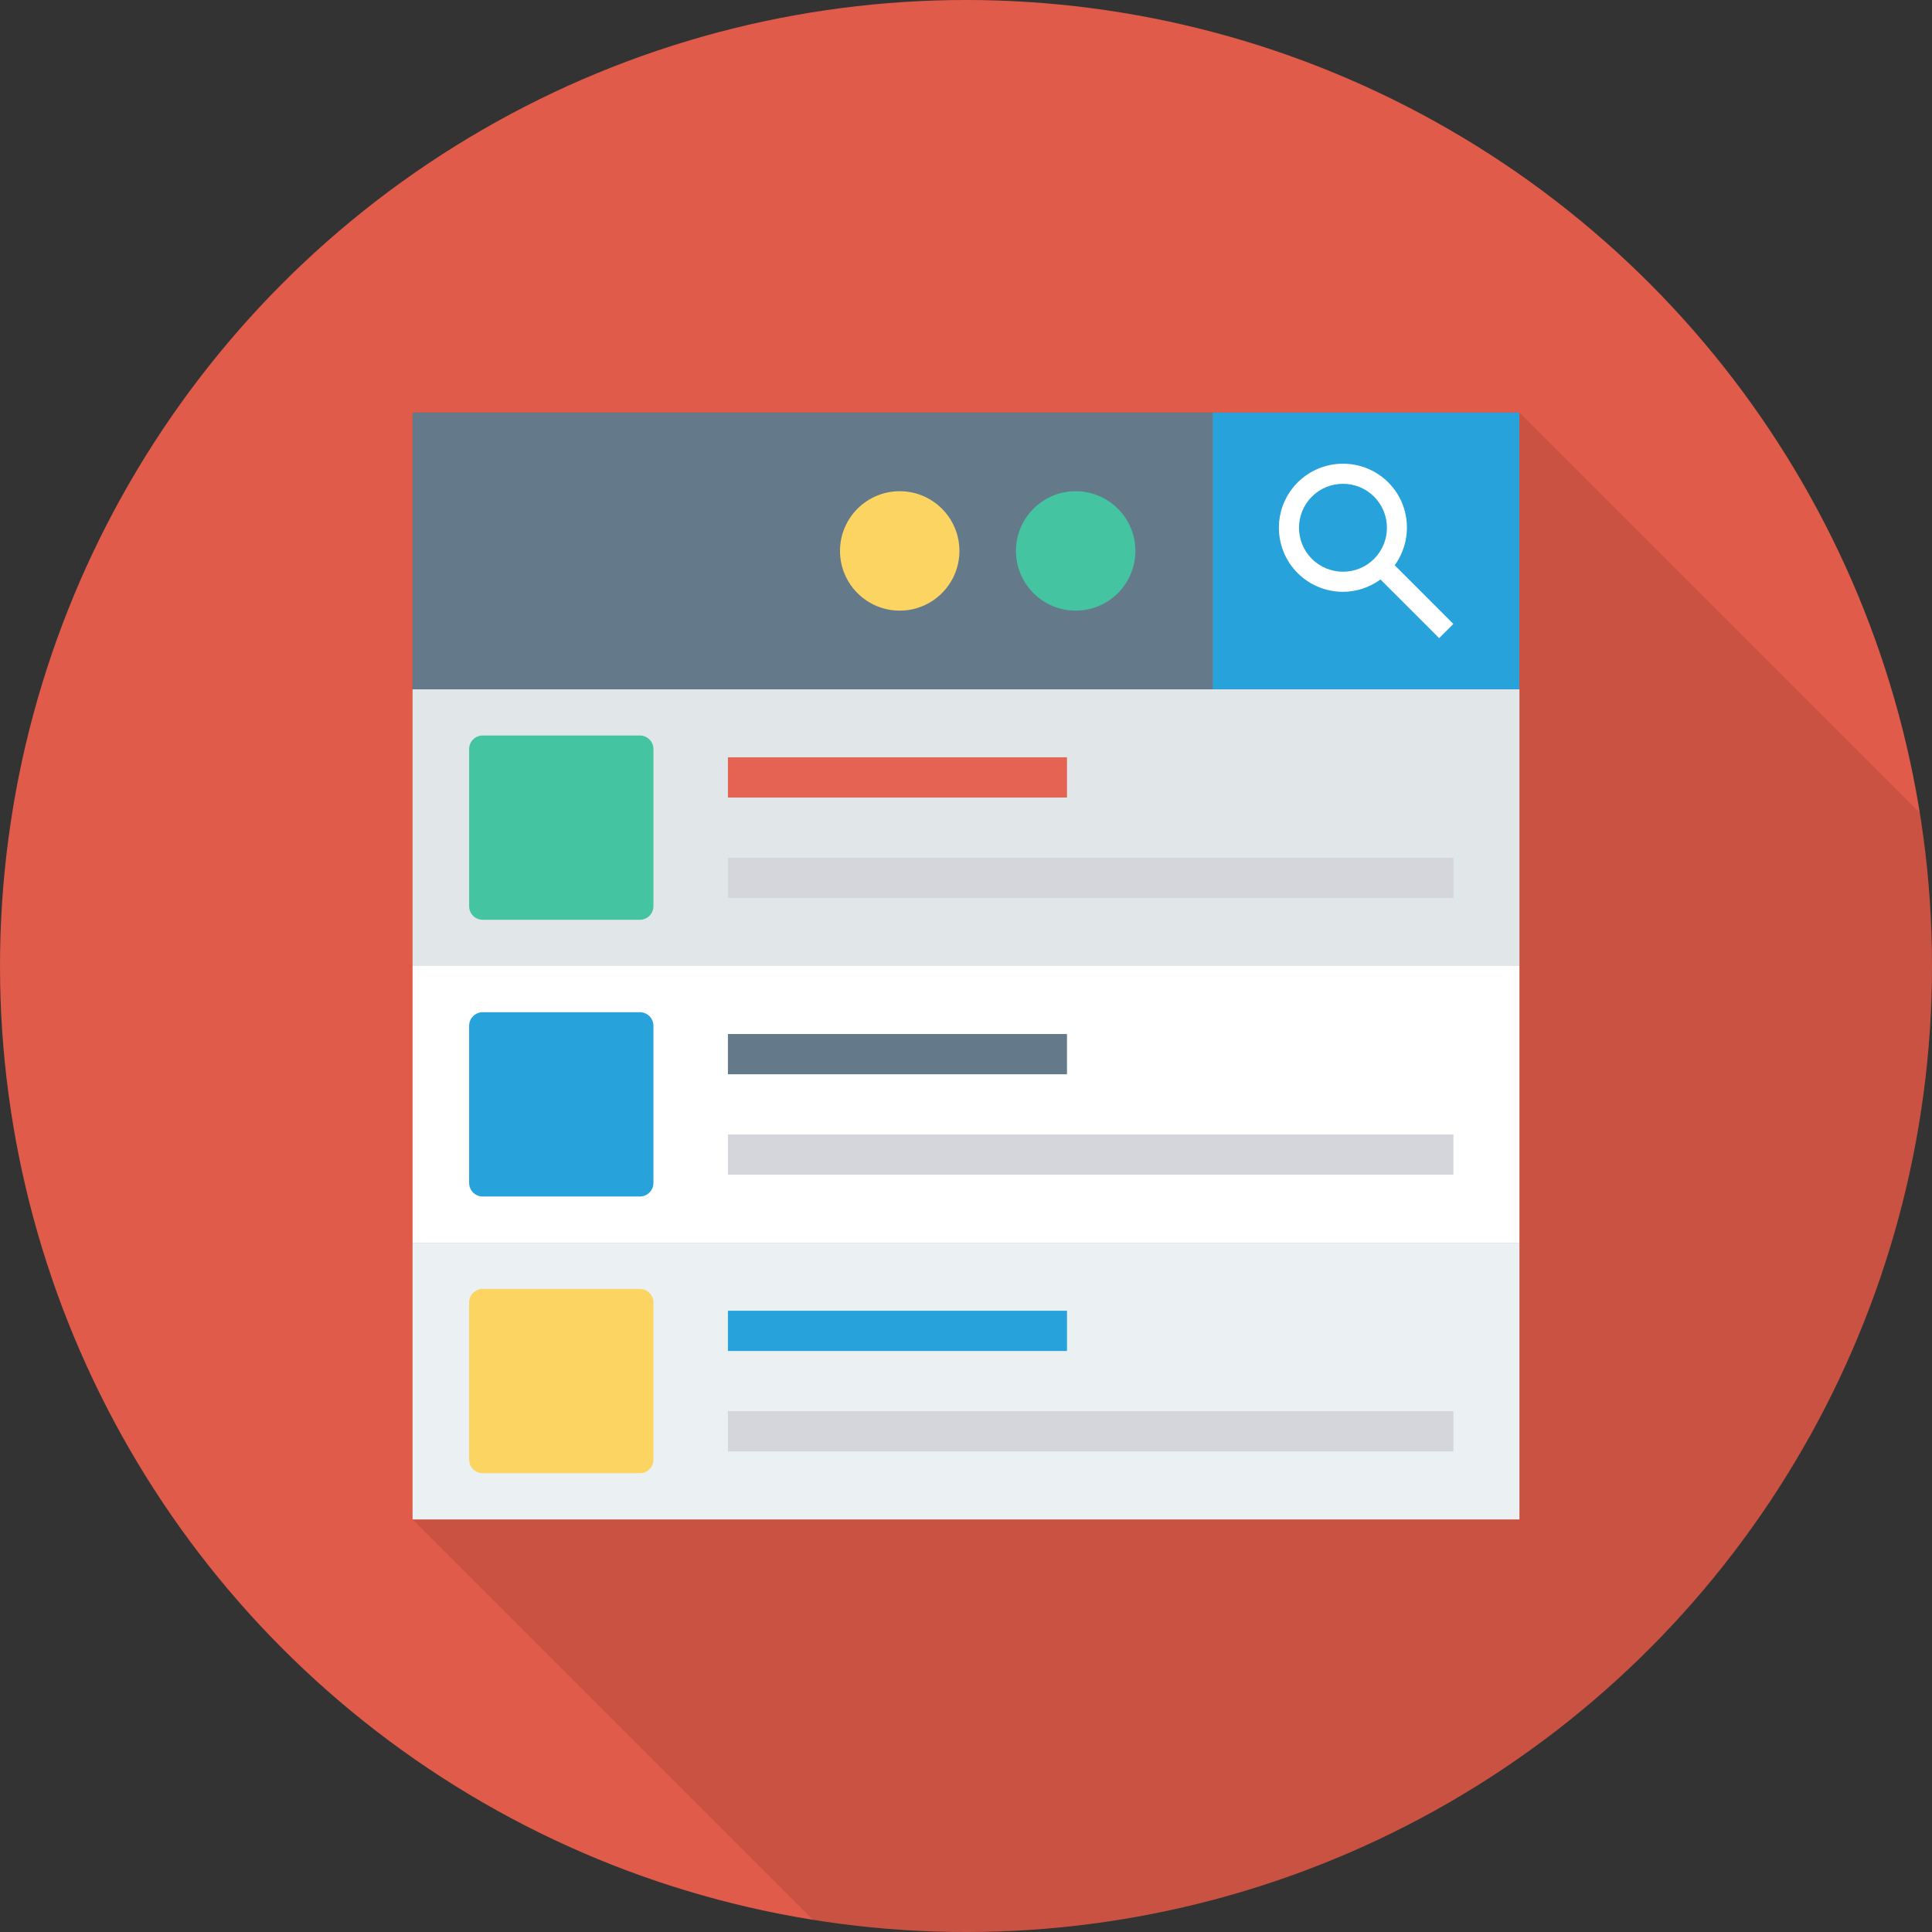 <?xml version="1.0" encoding="iso-8859-1"?>
<!-- Generator: Adobe Illustrator 19.0.0, SVG Export Plug-In . SVG Version: 6.00 Build 0)  -->
<svg version="1.1" id="Layer_1" xmlns="http://www.w3.org/2000/svg" xmlns:xlink="http://www.w3.org/1999/xlink" x="0px" y="0px"
	 viewBox="0 0 491.52 491.52" style="enable-background:new 0 0 491.52 491.52;" xml:space="preserve">
<rect x="0" y="0" width="491.52" height="491.52" fill="#333333" stroke="none"/>
<circle style="fill:#E05B49;" cx="245.76" cy="245.76" r="245.76"/>
<path style="opacity:0.1;enable-background:new    ;" d="M104.96,104.95v281.6l101.87,101.87c12.683,2.019,25.679,3.1,38.93,3.1
	c135.73,0,245.76-110.03,245.76-245.76c0-13.272-1.085-26.287-3.11-38.988L386.56,104.95H104.96z"/>
<rect x="104.96" y="175.36" style="fill:#E1E6E9;" width="281.6" height="70.4"/>
<rect x="104.96" y="245.76" style="fill:#FFFFFF;" width="281.6" height="70.4"/>
<rect x="104.96" y="316.16" style="fill:#EBF0F3;" width="281.6" height="70.4"/>
<rect x="104.96" y="104.96" style="fill:#64798A;" width="203.597" height="70.4"/>
<rect x="308.531" y="104.96" style="fill:#27A2DB;" width="78.003" height="70.4"/>
<path style="fill:#FFFFFF;" d="M369.75,158.729l-14.924-14.924c4.618-6.373,4.109-15.331-1.626-21.071
	c-6.365-6.355-16.71-6.345-23.065,0c-6.36,6.36-6.36,16.705,0,23.065c3.18,3.175,7.355,4.765,11.53,4.765
	c3.365,0,6.699-1.081,9.542-3.139l14.924,14.924L369.75,158.729z M333.755,142.179c-4.365-4.365-4.365-11.46,0-15.825
	c2.18-2.18,5.045-3.27,7.91-3.27c2.87,0,5.735,1.09,7.915,3.27c4.36,4.365,4.36,11.465,0,15.825
	C345.226,146.538,338.121,146.544,333.755,142.179z"/>
<circle style="fill:#FCD462;" cx="228.895" cy="140.16" r="15.191"/>
<g>
	<circle style="fill:#44C4A1;" cx="273.664" cy="140.16" r="15.191"/>
	<path style="fill:#44C4A1;" d="M162.784,234.004h-39.975c-1.909,0-3.457-1.547-3.457-3.456v-39.975
		c0-1.909,1.547-3.457,3.457-3.457h39.975c1.909,0,3.456,1.547,3.456,3.457v39.975C166.24,232.457,164.692,234.004,162.784,234.004z
		"/>
</g>
<rect x="185.19" y="192.666" style="fill:#E56353;" width="86.262" height="10.24"/>
<rect x="185.19" y="218.214" style="fill:#D5D6DB;" width="184.576" height="10.24"/>
<path style="fill:#27A2DB;" d="M162.784,304.404h-39.975c-1.909,0-3.457-1.547-3.457-3.457v-39.975c0-1.909,1.547-3.456,3.457-3.456
	h39.975c1.909,0,3.456,1.548,3.456,3.456v39.975C166.24,302.857,164.692,304.404,162.784,304.404z"/>
<rect x="185.19" y="263.066" style="fill:#64798A;" width="86.262" height="10.24"/>
<rect x="185.19" y="288.614" style="fill:#D5D6DB;" width="184.576" height="10.24"/>
<path style="fill:#FCD462;" d="M162.784,374.804h-39.975c-1.909,0-3.457-1.547-3.457-3.457v-39.975c0-1.909,1.547-3.457,3.457-3.457
	h39.975c1.909,0,3.456,1.547,3.456,3.457v39.975C166.24,373.257,164.692,374.804,162.784,374.804z"/>
<rect x="185.19" y="333.466" style="fill:#27A2DB;" width="86.262" height="10.24"/>
<rect x="185.19" y="359.014" style="fill:#D5D6DB;" width="184.576" height="10.24"/>
<g>
</g>
<g>
</g>
<g>
</g>
<g>
</g>
<g>
</g>
<g>
</g>
<g>
</g>
<g>
</g>
<g>
</g>
<g>
</g>
<g>
</g>
<g>
</g>
<g>
</g>
<g>
</g>
<g>
</g>
</svg>
